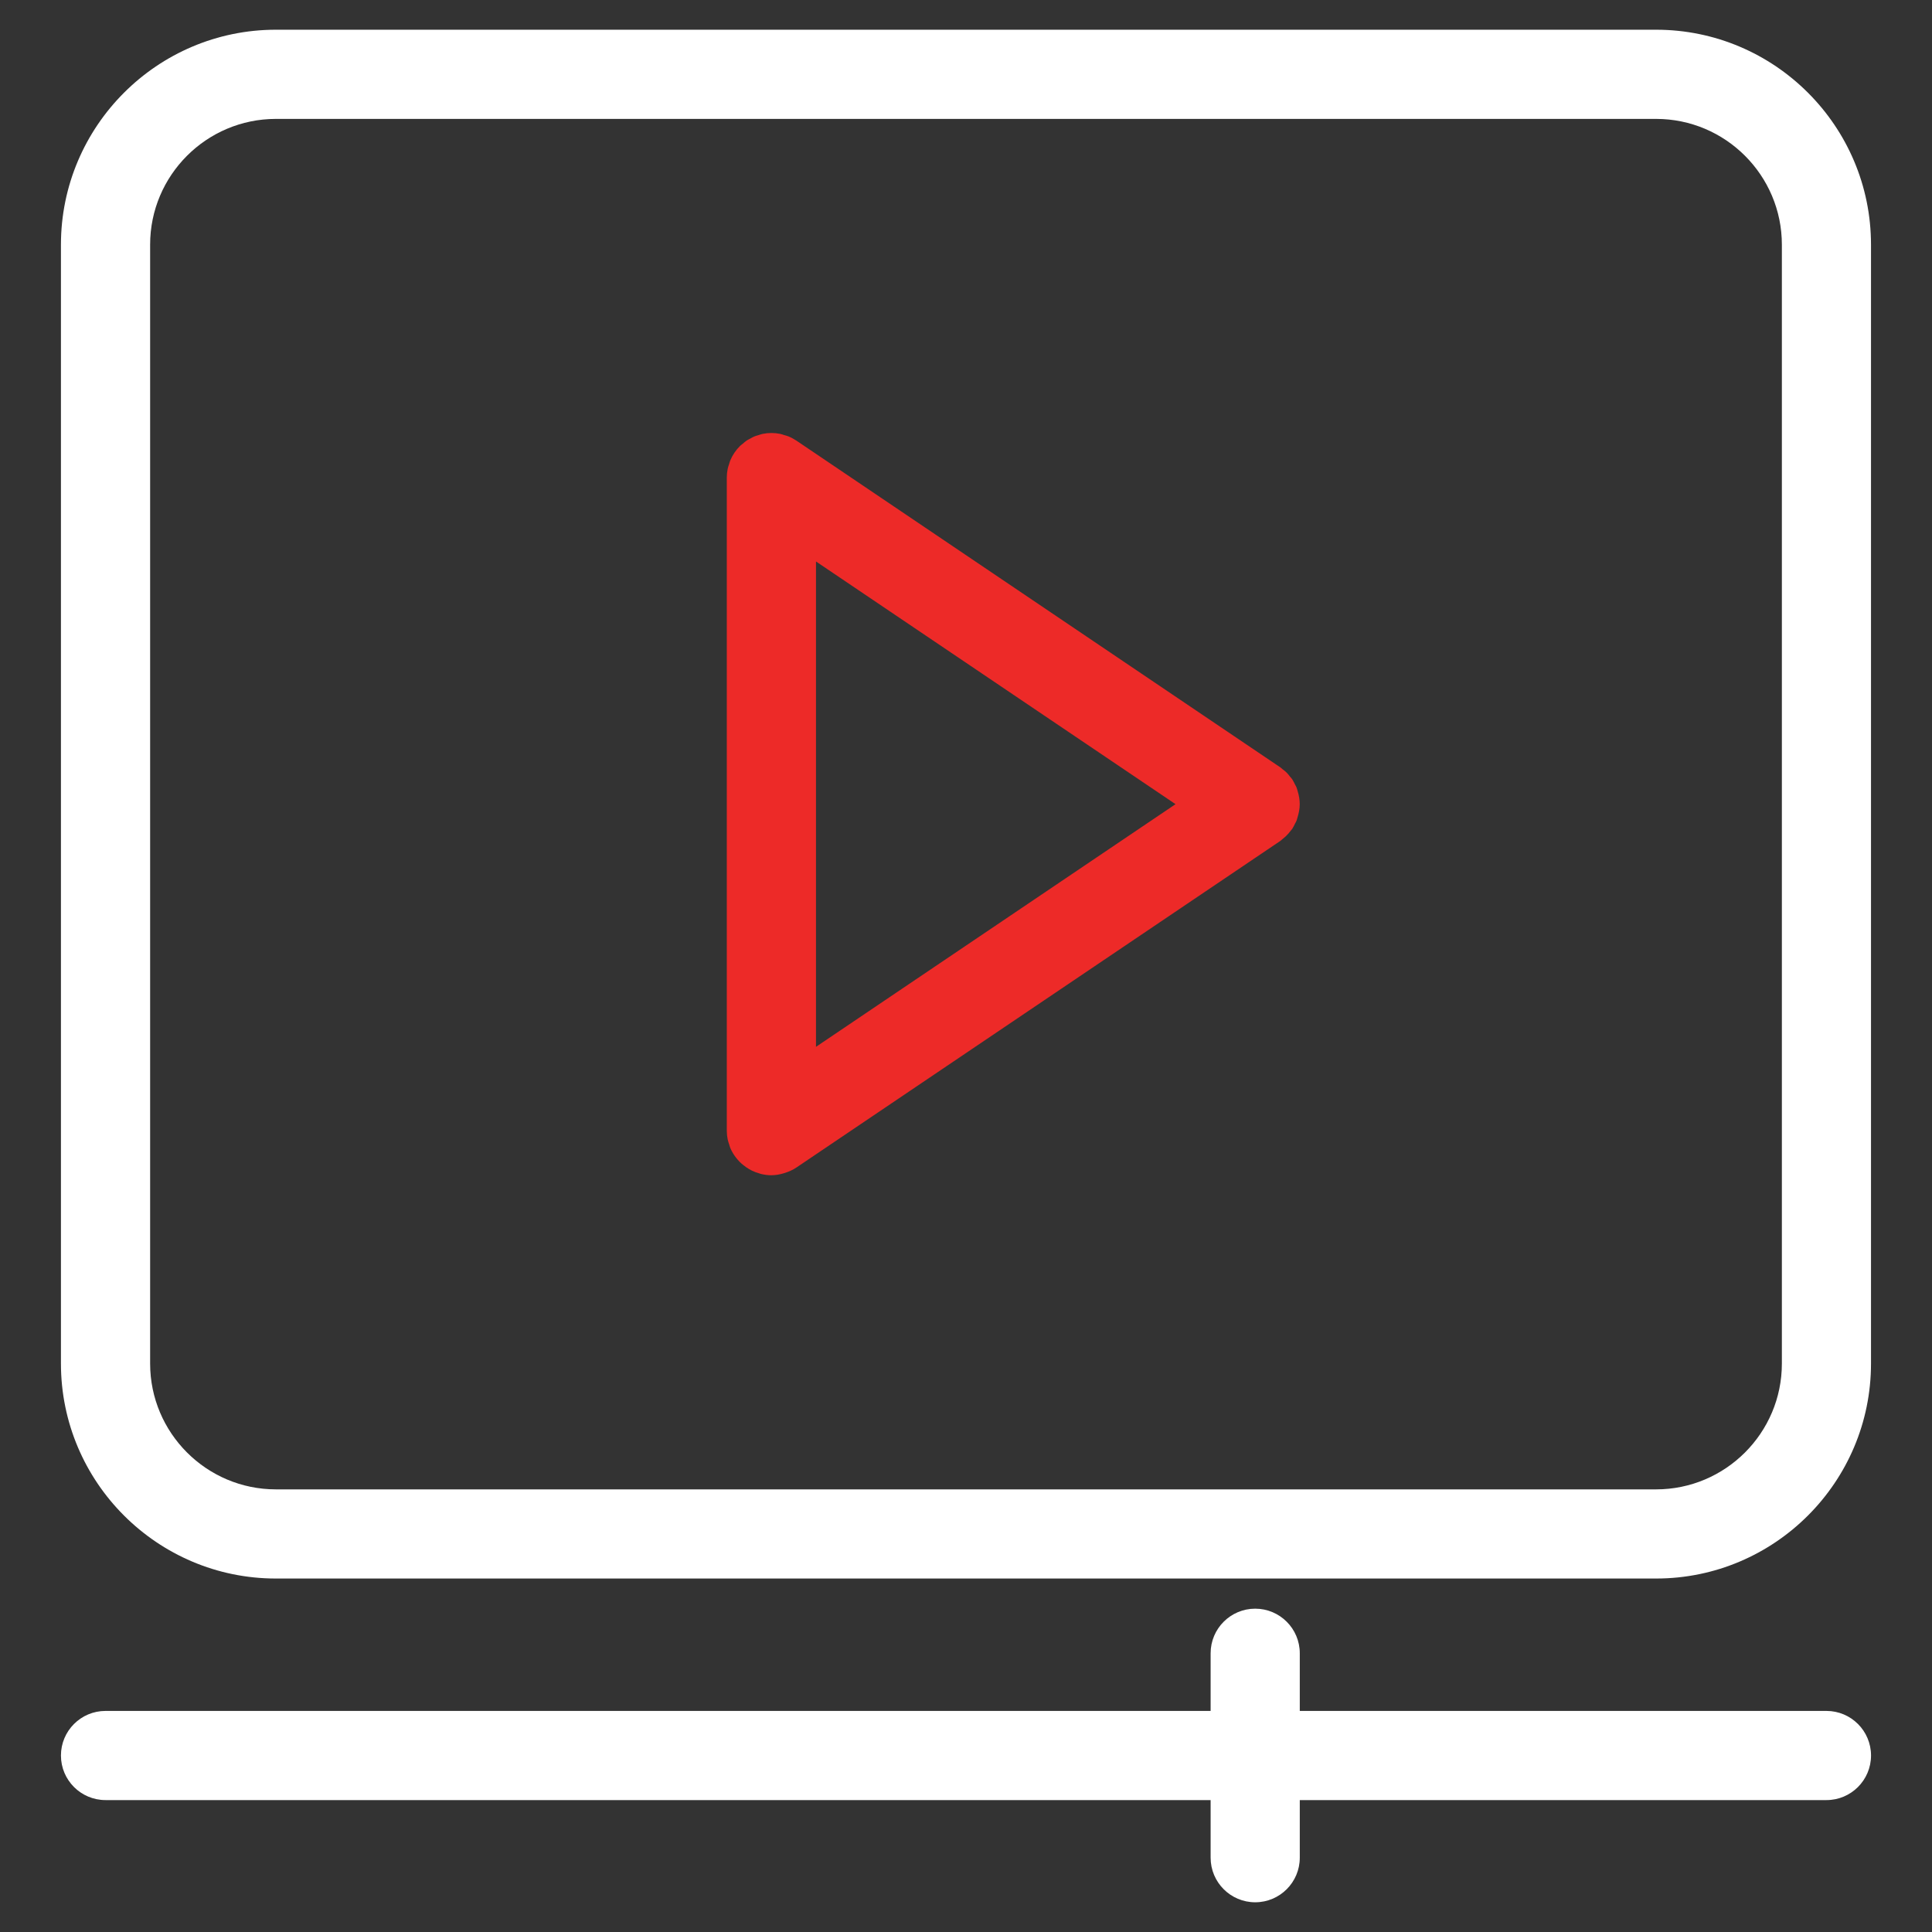 <svg width="68" height="68" viewBox="0 0 68 68" fill="none" xmlns="http://www.w3.org/2000/svg">
<rect x="0" y="0" width="68" height="68" fill="#333333" stroke="none"/>
<path d="M58.288 1.046H9.711C5.539 1.046 2.145 4.441 2.145 8.612V47.994C2.145 52.166 5.539 55.559 9.71 55.559H58.288C62.459 55.559 65.853 52.166 65.853 47.994V8.612C65.854 4.441 62.461 1.046 58.288 1.046ZM62.716 47.994C62.716 50.435 60.73 52.421 58.288 52.421H9.711C7.27 52.421 5.284 50.435 5.284 47.994V8.612C5.283 6.17 7.27 4.185 9.711 4.185H58.288C60.73 4.185 62.716 6.17 62.716 8.612V47.994Z" fill="white"/>
<path d="M45.672 27.841C45.658 27.799 45.65 27.755 45.632 27.712C45.619 27.678 45.598 27.647 45.581 27.613C45.552 27.553 45.522 27.492 45.486 27.436C45.483 27.432 45.482 27.428 45.48 27.425C45.458 27.392 45.428 27.365 45.404 27.335C45.367 27.288 45.332 27.239 45.288 27.196C45.241 27.149 45.189 27.109 45.136 27.069C45.109 27.047 45.086 27.023 45.057 27.003L45.037 26.99C45.036 26.989 45.035 26.989 45.033 26.988L28.031 15.509C27.945 15.451 27.852 15.402 27.755 15.361C27.706 15.34 27.655 15.329 27.606 15.315C27.558 15.3 27.511 15.281 27.46 15.271C27.256 15.23 27.046 15.23 26.845 15.271C26.793 15.281 26.744 15.3 26.694 15.316C26.647 15.331 26.599 15.34 26.555 15.36C26.503 15.381 26.456 15.41 26.407 15.436C26.366 15.458 26.323 15.477 26.285 15.503C26.236 15.534 26.194 15.574 26.15 15.612C26.115 15.64 26.08 15.664 26.047 15.696C25.901 15.841 25.782 16.015 25.702 16.208C25.684 16.25 25.676 16.294 25.661 16.337C25.643 16.392 25.622 16.446 25.612 16.502C25.591 16.605 25.581 16.708 25.581 16.811V39.796C25.581 39.899 25.591 40.002 25.612 40.104C25.623 40.164 25.645 40.218 25.663 40.275C25.677 40.316 25.685 40.358 25.701 40.398C25.788 40.605 25.921 40.789 26.083 40.941C26.111 40.967 26.141 40.989 26.171 41.014C26.233 41.064 26.299 41.109 26.368 41.15C26.403 41.169 26.436 41.188 26.472 41.206C26.548 41.243 26.628 41.272 26.71 41.295C26.741 41.304 26.769 41.317 26.799 41.323C26.912 41.348 27.028 41.365 27.149 41.365C27.15 41.365 27.152 41.364 27.153 41.364C27.291 41.364 27.424 41.341 27.552 41.305C27.584 41.297 27.616 41.287 27.648 41.276C27.782 41.231 27.91 41.174 28.026 41.096L45.054 29.604C45.087 29.581 45.115 29.552 45.147 29.527C45.181 29.5 45.216 29.472 45.249 29.441C45.322 29.373 45.386 29.298 45.444 29.219C45.454 29.205 45.468 29.195 45.477 29.18C45.48 29.177 45.48 29.173 45.484 29.17C45.52 29.113 45.55 29.053 45.579 28.992C45.596 28.959 45.617 28.927 45.63 28.894C45.648 28.852 45.656 28.807 45.67 28.764C45.717 28.612 45.746 28.458 45.746 28.303C45.746 28.148 45.719 27.993 45.672 27.841ZM28.72 19.762L41.375 28.304L28.72 36.845V19.762Z" fill="#ED2A28"/>
<path d="M64.285 60.219H45.748V58.189C45.748 57.323 45.045 56.62 44.179 56.62C43.313 56.62 42.61 57.323 42.61 58.189V60.219H3.714C2.847 60.219 2.145 60.922 2.145 61.788C2.145 62.654 2.847 63.357 3.714 63.357H42.61V65.385C42.61 66.251 43.313 66.954 44.179 66.954C45.045 66.954 45.748 66.251 45.748 65.385V63.357H64.285C65.151 63.357 65.854 62.654 65.854 61.788C65.854 60.922 65.151 60.219 64.285 60.219Z" fill="white"/>
</svg>
